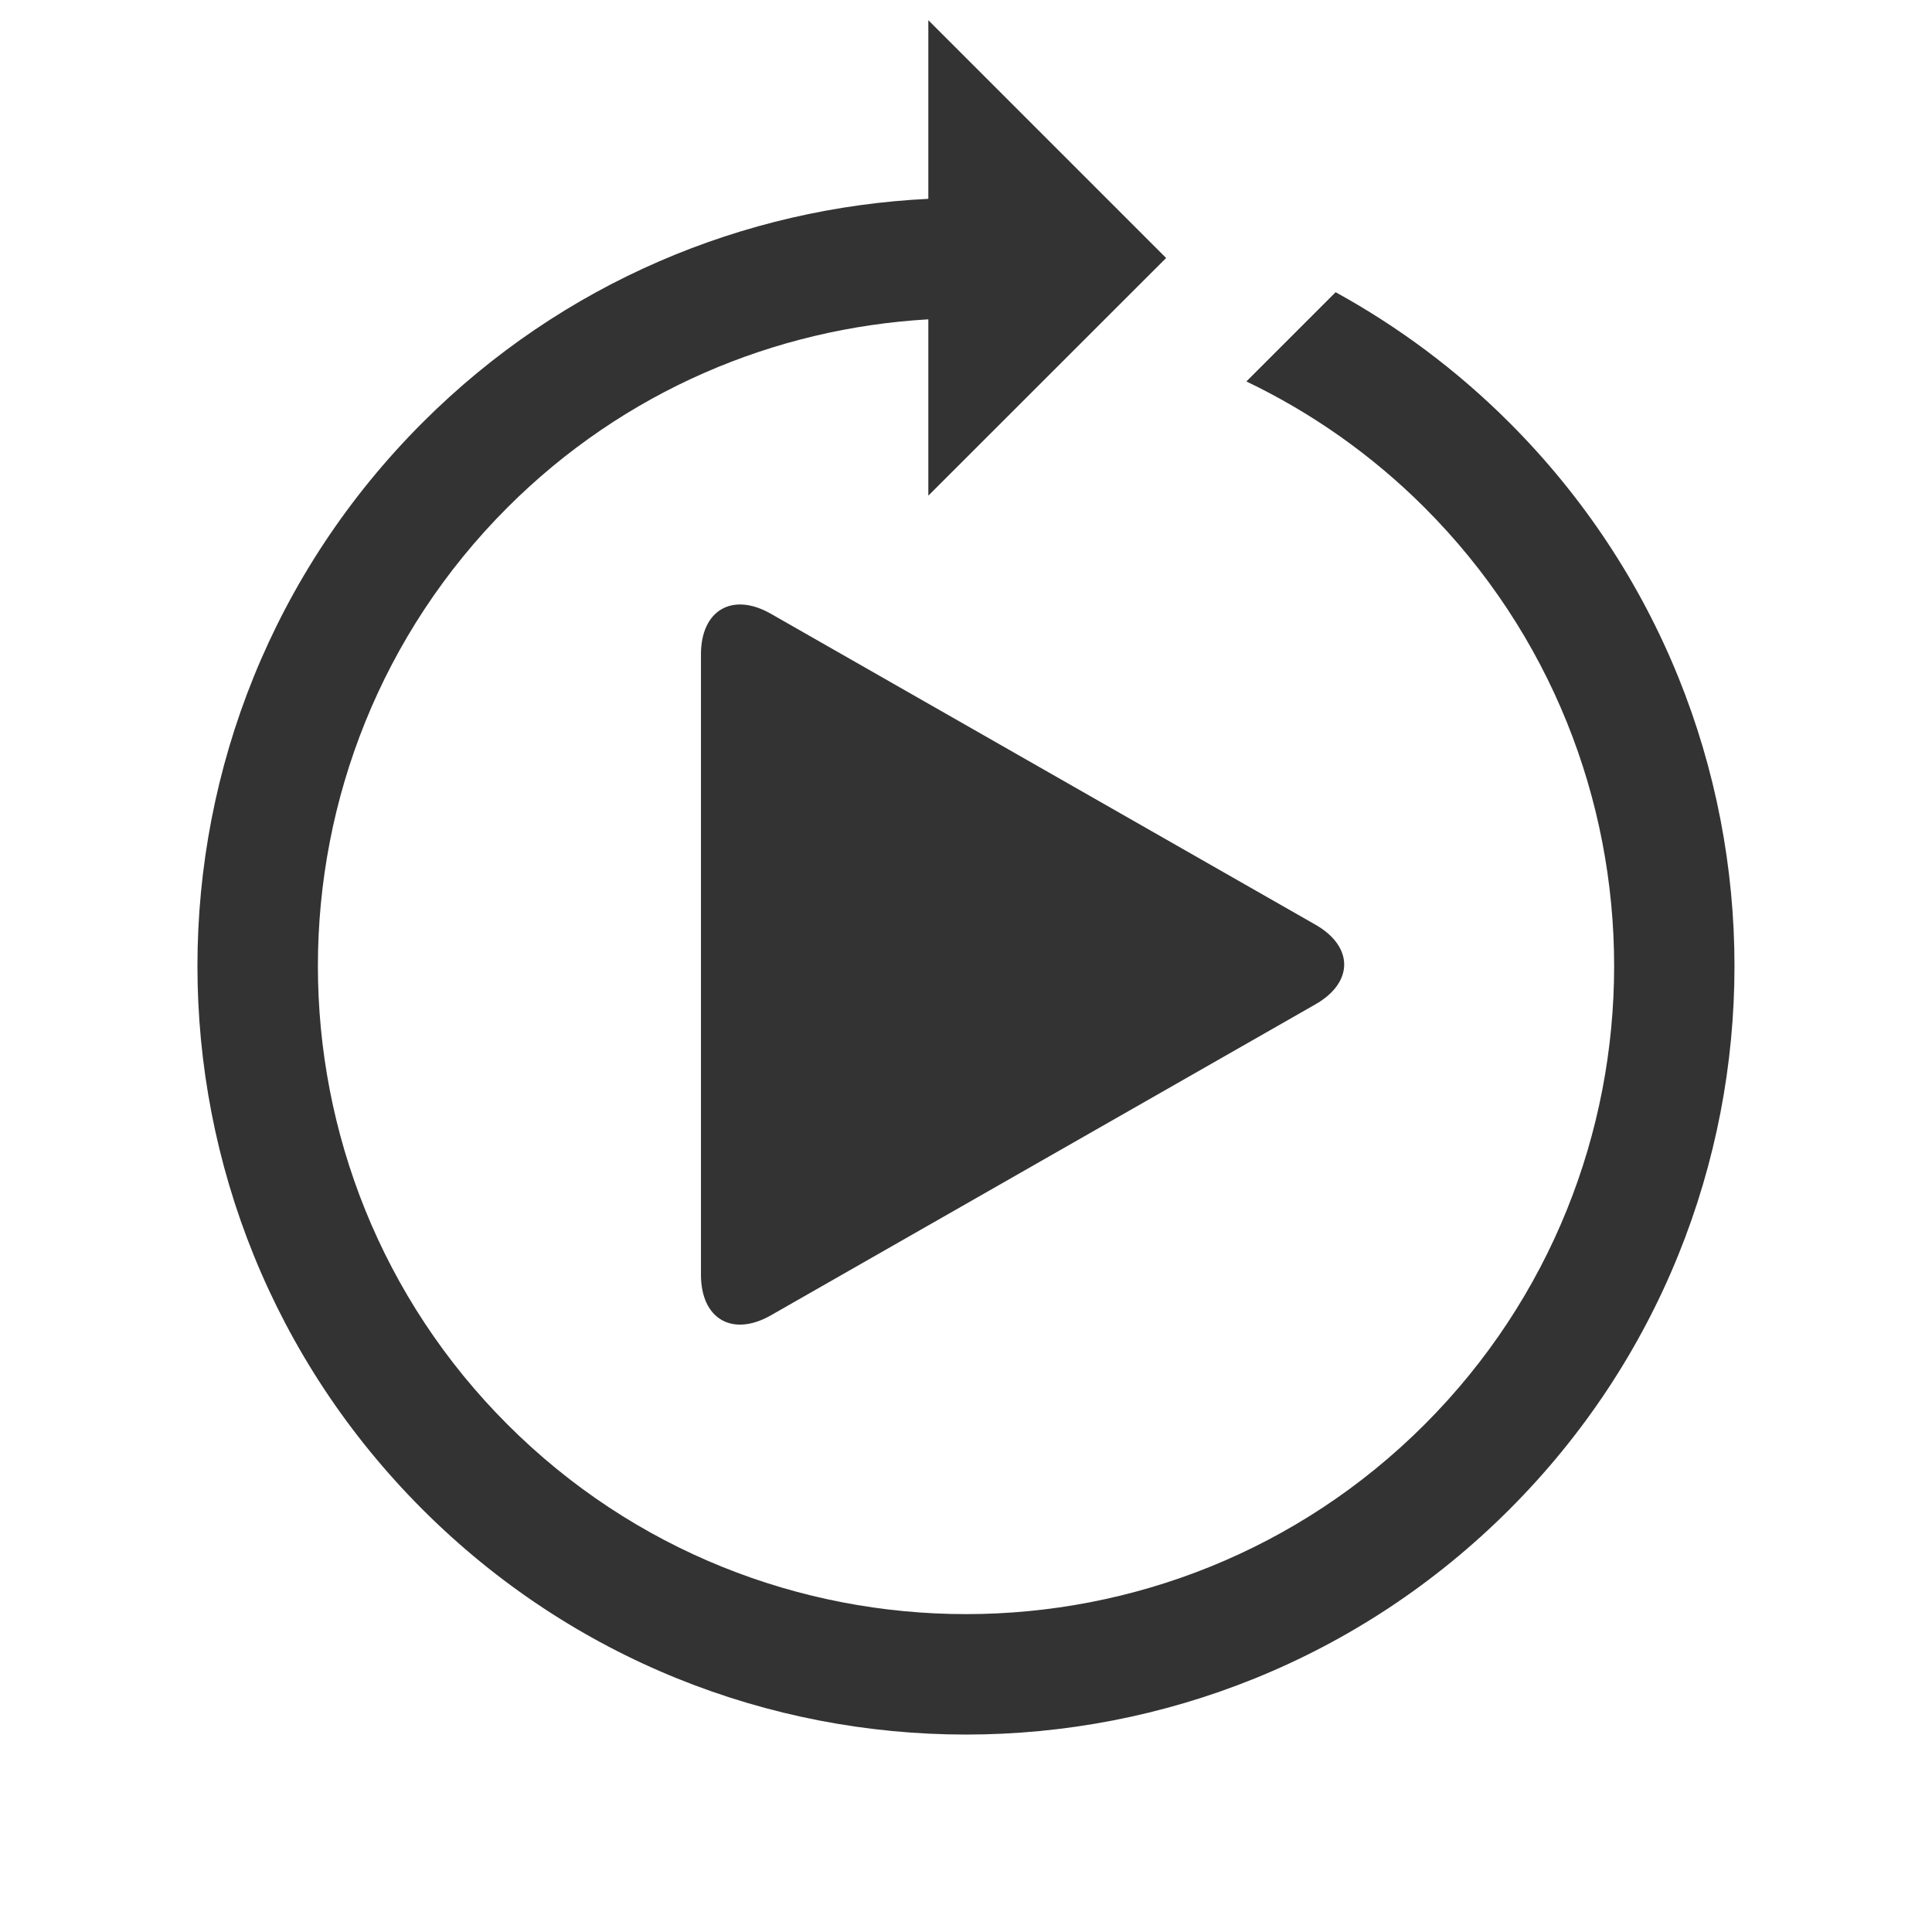 <?xml version="1.0" encoding="iso-8859-1"?>
<!-- Generator: Adobe Illustrator 14.0.0, SVG Export Plug-In . SVG Version: 6.00 Build 43363)  -->
<!DOCTYPE svg PUBLIC "-//W3C//DTD SVG 1.1//EN" "http://www.w3.org/Graphics/SVG/1.1/DTD/svg11.dtd">
<svg version="1.1" id="icon-m-music-video-now-playing6-layer"
	 xmlns="http://www.w3.org/2000/svg" xmlns:xlink="http://www.w3.org/1999/xlink" x="0px" y="0px" width="48px" height="48px"
	 viewBox="0 0 48 48" style="enable-background:new 0 0 48 48;" xml:space="preserve">
<g id="icon-m-music-video-now-playing6">
	<polygon style="fill:none;" points="48,48 0,47.907 0,0 48,0 	"/>
	<g>
		<path style="fill:#333333;" d="M17.415,16.258c0-1.1,0.782-1.554,1.737-1.009l13.527,7.723c0.956,0.545,0.956,1.438,0,1.982
			l-13.527,7.725c-0.955,0.545-1.737,0.091-1.737-1.009V16.258z"/>
	</g>
	<path style="fill:#333333;" d="M10.499,10.498c-7.458,7.457-7.458,19.547-0.001,27.004c7.457,7.457,19.547,7.457,27.002,0
		c7.457-7.455,7.457-19.545,0-27.002c-1.312-1.312-2.769-2.389-4.317-3.24l-2.217,2.217c1.599,0.766,3.101,1.809,4.426,3.133
		c6.281,6.281,6.281,16.502,0,22.783c-6.28,6.279-16.502,6.28-22.783-0.001c-6.281-6.28-6.281-16.503-0.001-22.784
		c2.902-2.902,6.647-4.455,10.456-4.674v4.381l5.908-5.905l-5.908-5.908V4.94C18.494,5.162,13.987,7.009,10.499,10.498z"/>
</g>
</svg>

